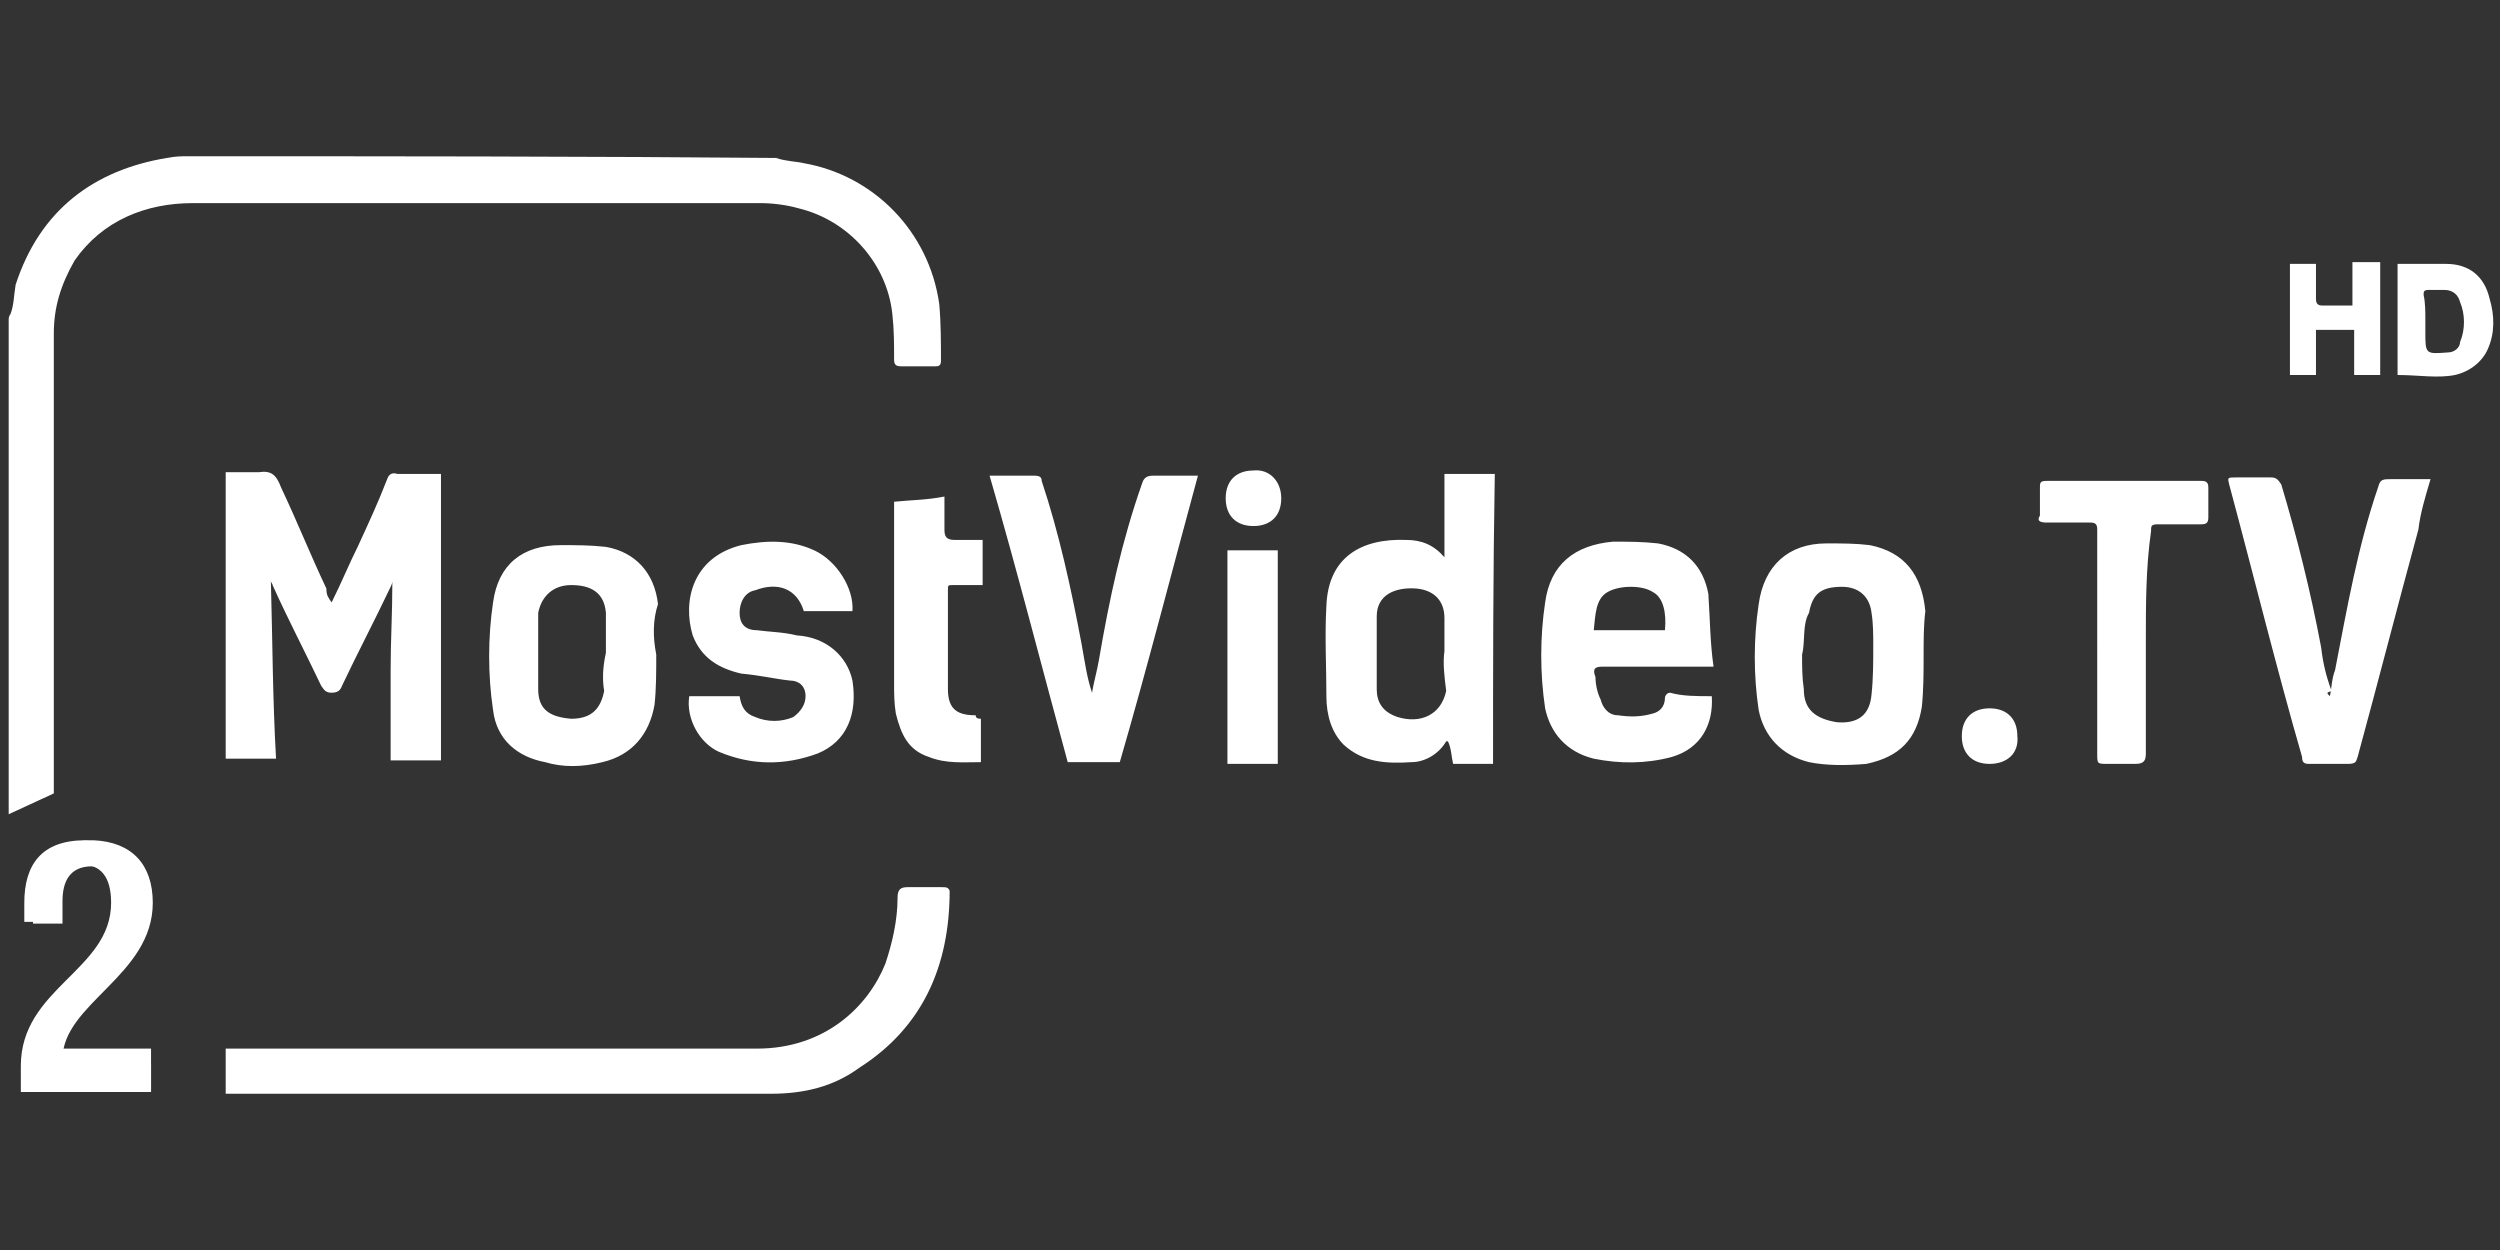 <svg id="Layer_1" xmlns="http://www.w3.org/2000/svg" viewBox="0 0 144 72"><rect x="0" y="0" width="144" height="72" fill="#333333" stroke="none"/><style>.st0{fill:#fff}</style><path class="st0" d="M19.1 34.7c.6-1.2 1-2.2 1.5-3.2.6-1.3 1.2-2.6 1.7-3.9.1-.3.3-.4.6-.3h2.5v16.5h-2.9v-5.2c0-1.7.1-3.3.1-5.1 0 .1-.1.3-.1.3-.9 1.9-1.9 3.8-2.8 5.7-.1.3-.3.4-.6.4s-.4-.1-.6-.4c-.9-1.9-1.9-3.8-2.8-5.8 0-.1-.1-.1-.1-.3.1 3.5.1 6.8.3 10.3H13V27.2h1.9c.7-.1 1 .1 1.3.9.9 1.9 1.7 3.9 2.6 5.8 0 .4.1.5.3.8zM86 44h-2.3c-.1-.4-.1-.9-.3-1.3h-.1c-.4.7-1.2 1.2-2 1.2-1.5.1-2.8 0-3.9-1-.7-.7-1-1.7-1-2.8 0-1.7-.1-3.5 0-5.2.1-2.8 2-3.9 4.6-3.8.9 0 1.6.3 2.2 1v-4.8h2.9C86 33 86 38.5 86 44zm-2.8-6.5v-1.9c0-1-.6-1.6-1.6-1.7-1.3-.1-2.3.4-2.3 1.6v4.2c0 .7.3 1.3 1.2 1.6 1.3.4 2.5-.1 2.8-1.5-.1-.8-.2-1.6-.1-2.3zM62.9 39.9c.1-.6.3-1.3.4-1.9.6-3.5 1.3-6.8 2.5-10.2.1-.3.3-.4.6-.4H69c-1.5 5.5-2.9 11-4.5 16.5h-3c-1.5-5.5-2.9-11-4.5-16.5h2.6c.3 0 .4.1.4.3 1 3 1.7 6.2 2.3 9.4.2 1.1.3 1.9.6 2.8zM134.2 40.1c.1-.4.1-1 .3-1.5.7-3.6 1.3-7.1 2.5-10.6.1-.4.3-.4.7-.4h2.3c-.3 1-.6 2-.7 2.9-1.2 4.4-2.3 8.7-3.5 13.1-.1.3-.1.4-.6.4H133c-.3 0-.4-.1-.4-.4-1.5-5.2-2.8-10.5-4.2-15.7-.1-.4-.1-.4.4-.4h2c.3 0 .4.1.6.4.9 3 1.7 6.2 2.3 9.4.1.9.3 1.7.6 2.5-.3.1-.3.1-.1.3zM98.6 40.1c.1 1.6-.6 3-2.3 3.5-1.5.4-3 .4-4.5.1-1.6-.4-2.5-1.5-2.8-2.9-.3-2-.3-4.1 0-6.1.3-2.2 1.7-3.3 3.9-3.5.9 0 1.7 0 2.6.1 1.6.3 2.6 1.3 2.9 2.9.1 1.5.1 2.8.3 4.2H92.3c-.4 0-.6.1-.4.6 0 .4.1.9.3 1.3.1.4.4.9 1 .9.7.1 1.3.1 2-.1.4-.1.7-.4.7-.9 0-.1.1-.3.3-.3.7.2 1.5.2 2.4.2zm-6.8-3.8h4.1c.1-1-.1-1.9-.7-2.2-.6-.4-1.9-.4-2.6 0s-.7 1.3-.8 2.2zM110.8 37.7c0 1 0 2-.1 3-.3 1.9-1.3 2.9-3.2 3.3-1.2.1-2.3.1-3.3-.1-1.6-.4-2.6-1.5-2.9-3-.3-2-.3-4.1 0-6.1.3-2.2 1.7-3.5 3.9-3.5.9 0 1.7 0 2.5.1 2 .4 3 1.7 3.2 3.8-.1.8-.1 1.7-.1 2.5zm-7 0s.2 0 0 0c0 .7 0 1.3.1 2 0 1.2.7 1.7 1.9 1.9 1.2.1 1.9-.4 2-1.6.1-.9.1-1.9.1-2.8 0-.6 0-1.3-.1-1.9-.1-.9-.7-1.5-1.7-1.5-1.2 0-1.7.4-1.9 1.5-.4.7-.2 1.6-.4 2.4zM37.8 37.7c0 1 0 2-.1 2.9-.3 1.7-1.3 2.9-3 3.3-1.2.3-2.3.3-3.3 0-1.6-.3-2.8-1.3-3-3-.3-2-.3-4.2 0-6.2.3-2.2 1.7-3.3 3.9-3.3.9 0 1.7 0 2.6.1 1.7.3 2.8 1.5 3 3.3-.3.9-.3 1.9-.1 2.9zm-2.9-.1c-.2 0-.2 0 0 0v-1.9-.4c-.1-1.2-.9-1.6-2-1.6-1 0-1.7.6-1.9 1.6v4.4c0 1.2.7 1.6 1.9 1.7 1.2 0 1.7-.6 1.9-1.6-.1-.6-.1-1.3.1-2.2zM39.7 40.1h2.9c.1.6.3 1 .9 1.2.7.3 1.5.3 2.2 0 .4-.3.7-.7.7-1.2 0-.6-.4-.9-.9-.9-.9-.1-1.7-.3-2.8-.4-1.3-.3-2.3-.9-2.8-2.2-.6-2 0-4.5 2.8-5.2 1.5-.3 2.9-.3 4.2.3s2.3 2.2 2.2 3.5h-2.8c-.4-1.3-1.5-1.7-2.8-1.2-.6.1-.9.7-.9 1.3s.3 1 1 1c.7.1 1.5.1 2.3.3 1.7.1 2.9 1.2 3.2 2.6.3 1.9-.3 3.5-2 4.2-1.9.7-3.8.7-5.7-.1-1.1-.5-1.9-1.9-1.7-3.2zM123.6 37v6.4c0 .4-.1.6-.6.6h-1.6c-.6 0-.6 0-.6-.6V30.9v-.4c0-.3-.1-.4-.4-.4h-2.5c-.4 0-.6-.1-.4-.4v-1.6c0-.3 0-.4.4-.4h8.9c.3 0 .4.1.4.4v1.7c0 .3-.1.4-.4.4h-2.5c-.4 0-.4.1-.4.4-.3 2.1-.3 4.2-.3 6.4zM56.5 41.4v2.5c-1 0-2 .1-3-.3-1.2-.4-1.6-1.3-1.9-2.5-.1-.6-.1-1.2-.1-1.7V29.2v-.3c1-.1 1.9-.1 2.9-.3v1.9c0 .4.1.6.6.6h1.6v2.6h-1.7c-.3 0-.3 0-.3.3v5.7c0 1.2.6 1.5 1.6 1.5 0 .2.2.2.3.2zM70.7 44V31.7h2.9V44h-2.9zM138.1 21.6v-6.4H140.9c1.3 0 2.2.7 2.5 2 .3 1 .3 2-.1 2.9-.3.7-1 1.3-1.9 1.5-1 .2-2.1 0-3.3 0zm1.6-3.2v.7c0 1.3 0 1.3 1.3 1.2.4 0 .7-.3.7-.6.3-.7.3-1.6 0-2.3-.1-.4-.4-.7-.9-.7h-.9c-.3 0-.3.1-.3.3.1.4.1 1 .1 1.4zM137.1 21.6h-1.5V19h-2.2v2.6h-1.5v-6.4h1.5v2c0 .3.1.4.4.4h1.7v-2.5h1.6v6.5zM73.8 28.7c0 1-.6 1.6-1.6 1.6s-1.6-.6-1.6-1.6.6-1.6 1.6-1.6c.9-.1 1.6.6 1.6 1.6zM114.6 44c-1 0-1.6-.6-1.6-1.6s.6-1.6 1.6-1.6 1.6.6 1.6 1.6c.1 1-.6 1.6-1.6 1.6zM8.8 52c0 4.2-5.2 5.8-5.2 9v.3h5.1v1.5H1.8v-1.2C1.8 57 7 56 7 52.1c0-1.5-.6-2.2-1.7-2.2-1.3 0-1.7.9-1.7 2v1.3H1.9V52c0-2.2 1-3.6 3.5-3.6 2.2.1 3.4 1.4 3.4 3.6z"/><path class="st0" d="M8.2 52c0 4.2-5.2 5.8-5.2 9l-.3-.6h6v2.5H1.2v-1.5c0-4.5 5.2-5.5 5.2-9.4 0-1.5-.6-2.2-1.7-2.2-1.3 0-1.7.9-1.7 2v1.3H1.4V52c0-2.2 1-3.6 3.5-3.6 2.1.1 3.3 1.4 3.3 3.6z"/><g><path class="st0" d="M3.1 19.2c0-1.5.4-2.8 1.2-4.2 1.6-2.3 4.1-3.3 6.8-3.3h32.7c.7 0 1.5.1 2.2.3 2.9.7 5.1 3.2 5.4 6.1.1.9.1 1.7.1 2.6 0 .3.1.4.4.4h2c.1 0 .3 0 .3-.3 0-1 0-2.2-.1-3.3-.6-4.2-3.8-7.4-7.8-8.1-.4-.1-1-.1-1.6-.3C33.3 9 22 9 10.8 9c-.3 0-.7 0-1.2.1-4.2.7-7.3 3-8.7 7.3-.1.6-.1 1.2-.3 1.7 0 0-.1.1-.1.3v28.5l2.6-1.2V19.2zM54.2 51.1h-1.9c-.4 0-.6.1-.6.6 0 1.3-.3 2.6-.7 3.8-1 2.5-3.5 4.9-7.4 4.9H13V63h31.4c1.9 0 3.6-.4 5.1-1.5 3.6-2.3 5.2-5.8 5.2-10.2-.1-.2-.2-.2-.5-.2z"/></g></svg>